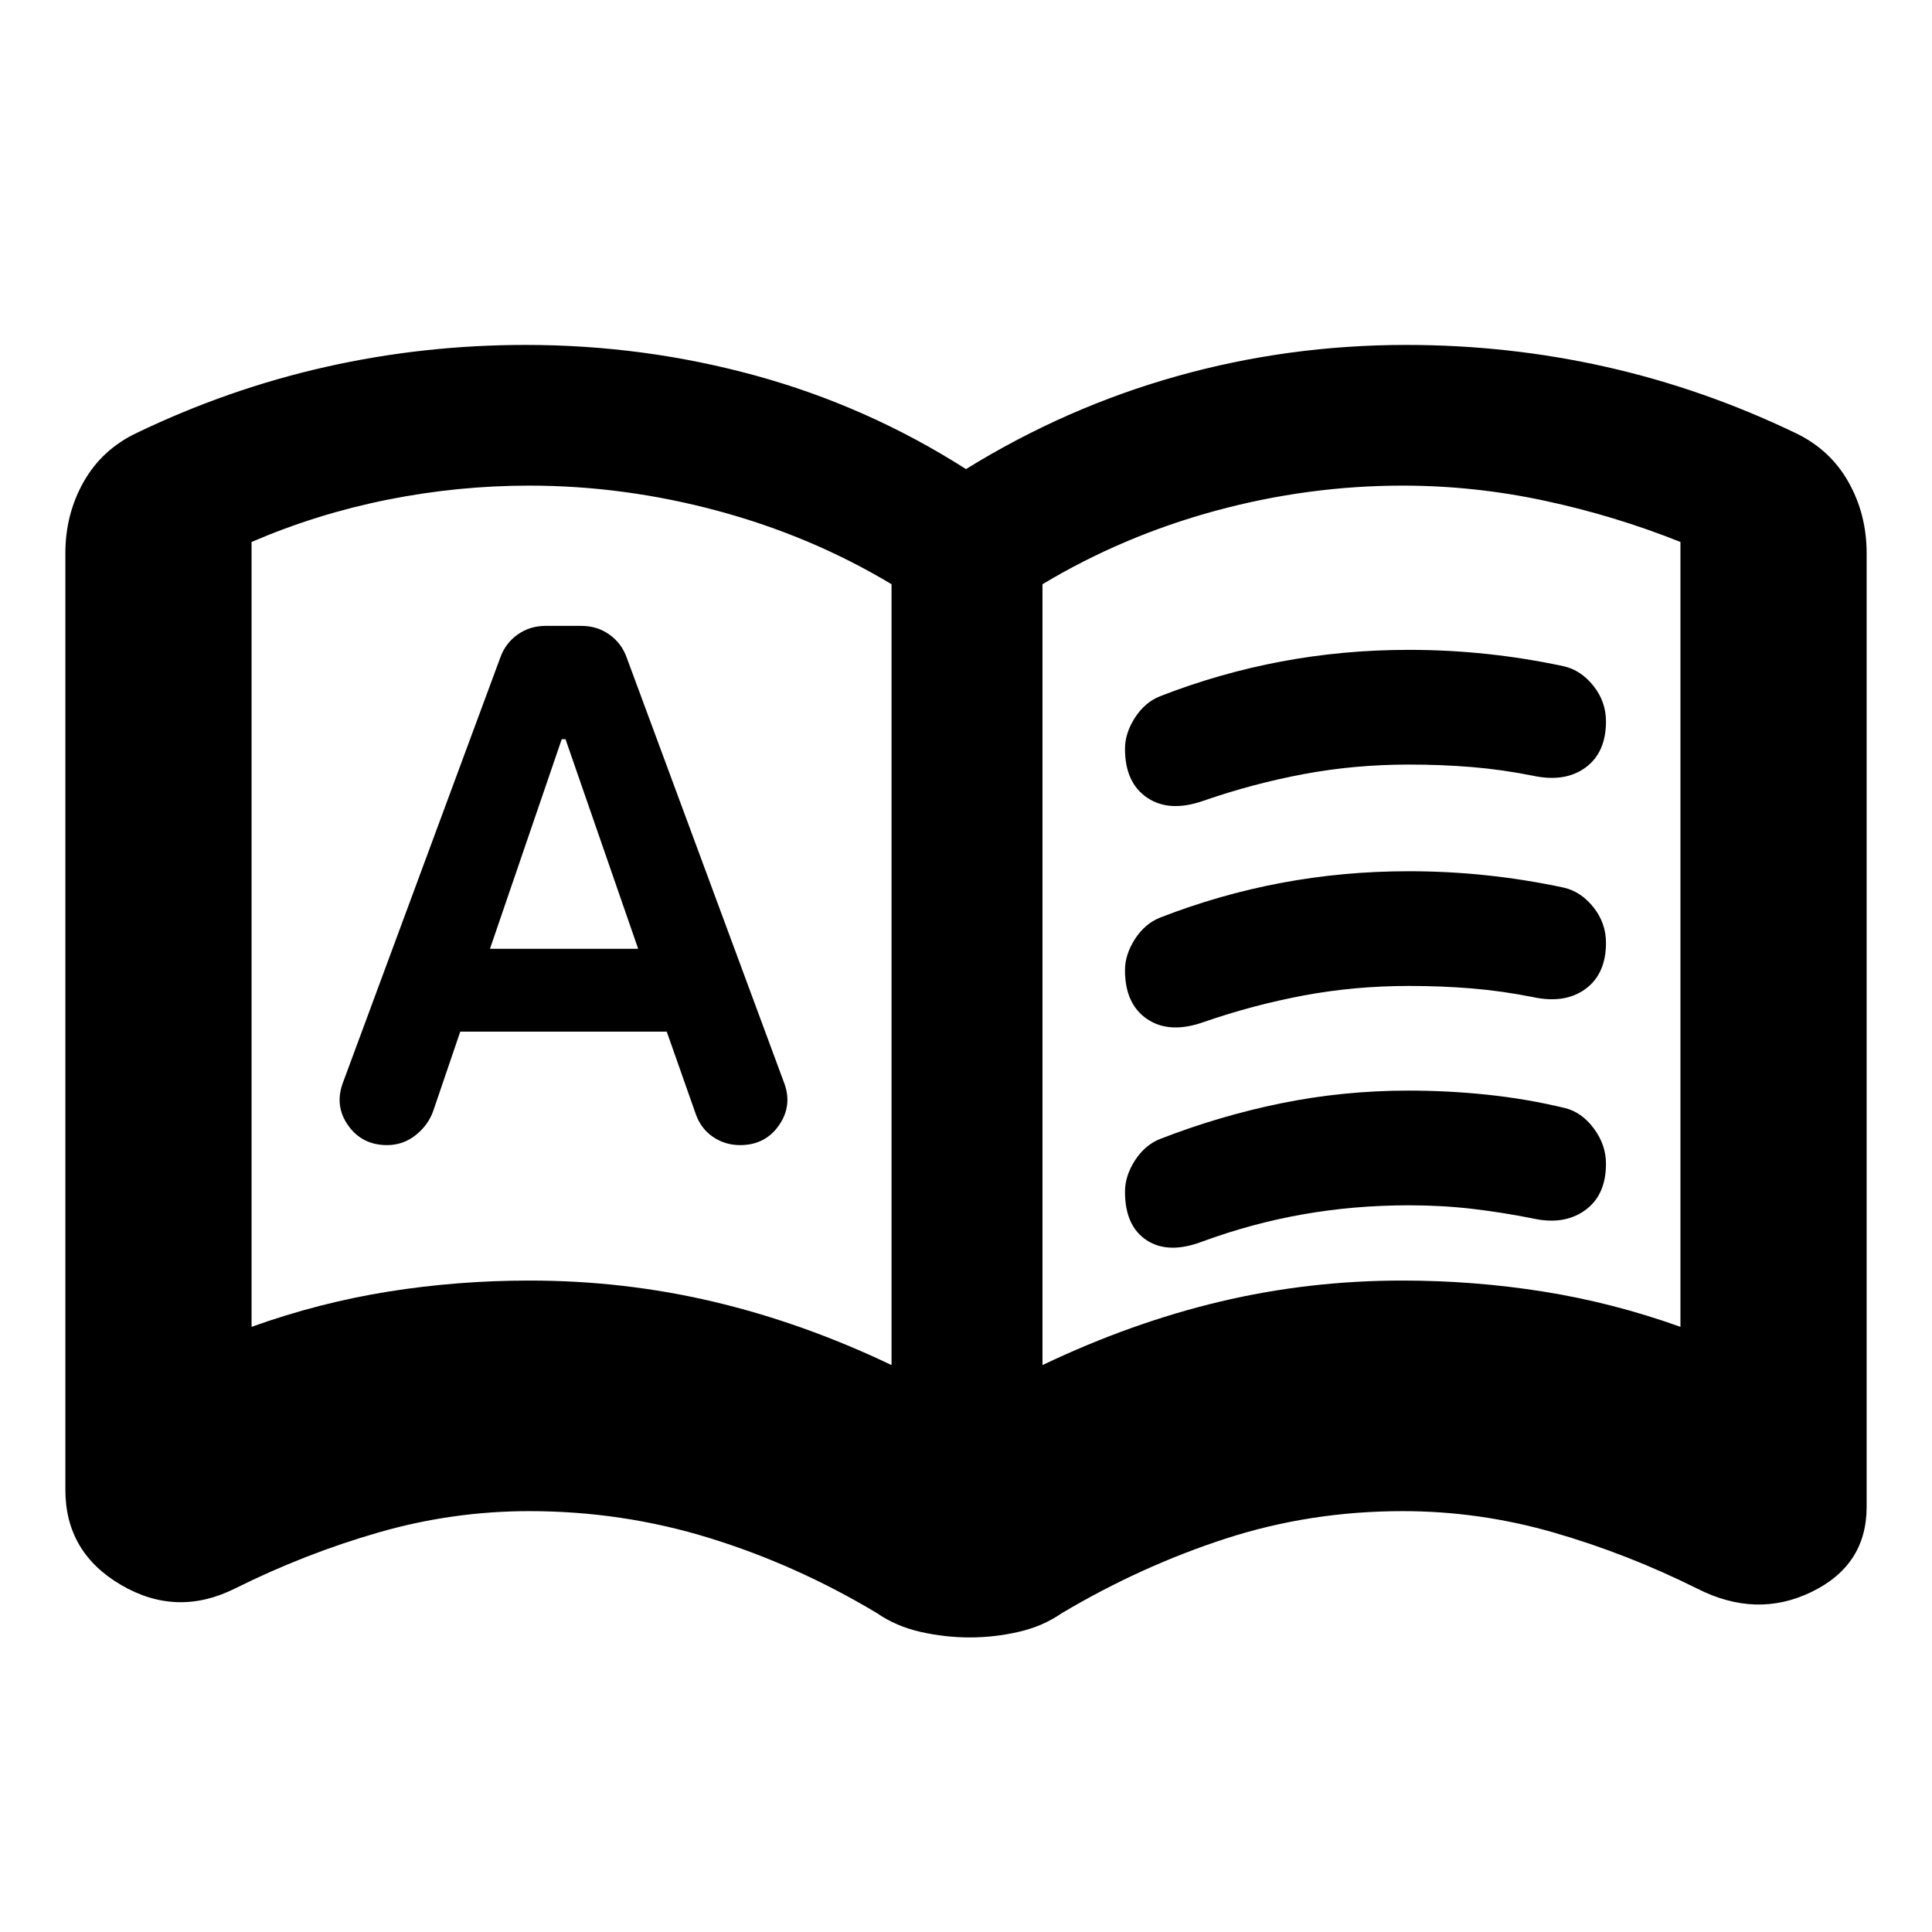 <svg xmlns="http://www.w3.org/2000/svg" height="24" viewBox="0 -960 960 960" width="24"><path d="M228.7-447.39h102.6l14.48 41.13q2.57 7.13 8.52 11.19 5.96 4.07 13.45 4.07 12.55 0 19.4-9.97 6.85-9.97 2.28-21.49l-78.04-210.83q-2.56-7.14-8.63-11.43Q296.7-649 288.9-649h-17.8q-7.8 0-13.86 4.28-6.07 4.29-8.63 11.43l-78.04 210.81q-4.57 11.72 2.36 21.6t19.42 9.88q7.89 0 14.1-4.88 6.2-4.88 8.77-11.95l13.48-39.56Zm14.76-41.15 35.66-104.16H281l36.11 104.16h-73.65Zm19.69 164.84q46.85 0 91.35 10.5 44.5 10.5 88.5 31.5v-388q-40-24-86.5-36.5T263-718.7q-35.49 0-70.48 7t-67.52 21v390q33.5-12 67.89-17.5 34.38-5.5 70.26-5.5Zm254.85 42q44-21 88.11-31.5t90.7-10.5q35.69 0 70.19 5.5t68 17.5v-390q-32.5-13-67.5-20.5t-70.5-7.5q-47 0-93 12.5t-86 36.5v388ZM284-500.2Zm197.82 353.83q-12.19 0-24.39-2.75-12.19-2.75-21.76-9.38-39.93-23.93-83.19-37.28-43.26-13.35-89.48-13.35-38.02 0-74.68 10.53-36.67 10.54-71.54 27.91-28.91 14.45-56.61-1.75-27.69-16.2-27.69-47.25v-465.44q0-19.41 9.11-35.49 9.11-16.08 26.32-24.25 45.63-21.93 94.06-32.84 48.43-10.9 99.27-10.9 58.68 0 114.25 15.25 55.58 15.25 104.51 46.45 49.5-30.63 104.79-46.17 55.29-15.53 113.97-15.53 50.84 0 99.27 10.9 48.43 10.91 94.06 32.84 17.21 8.17 26.32 24.25t9.11 35.49v473.91q0 28.98-27.41 42.26-27.41 13.29-56.89-1.73-34.87-17.37-71.54-27.91-36.66-10.53-74.68-10.53-45.87 0-87.89 13.63t-81.39 37q-9.57 6.63-21.64 9.38-12.07 2.75-24.26 2.75ZM559-587.95q0-7.72 4.93-15.4 4.94-7.67 12.44-10.67 29.5-11.5 60.31-17.28 30.82-5.79 63.32-5.79 19.66 0 38.83 2.04 19.17 2.04 38.17 6.1 8.59 1.96 14.8 9.8 6.2 7.83 6.2 17.63 0 15.5-10.25 22.97-10.25 7.46-26.25 3.96-15.07-3-30-4.25t-31.5-1.25q-26.86 0-52.11 4.72-25.26 4.72-49.76 13.22-17 6-28.06-1.44Q559-571.04 559-587.95Zm0 220.09q0-7.81 4.93-15.49 4.94-7.67 12.44-10.67 29.5-11.5 60.31-17.78 30.82-6.29 63.32-6.29 19.5 0 39 2.04t38.5 6.6q8.39 2.03 14.44 10.15 6.06 8.13 6.06 17.54 0 15.74-10.5 23.21-10.5 7.46-26 3.96-15.07-3-30-4.75t-31.5-1.75q-27.03 0-52.45 4.47t-49.92 13.47q-17 6.5-27.81-.55Q559-350.75 559-367.86Zm0-110.09q0-7.72 4.93-15.4 4.94-7.67 12.44-10.67 29.5-11.5 60.31-17.28 30.82-5.79 63.32-5.79 19.66 0 38.83 2.04 19.17 2.04 38.17 6.1 8.59 1.96 14.8 9.8 6.2 7.83 6.2 17.63 0 15.5-10.25 22.97-10.25 7.46-26.25 3.96-15.07-3-30-4.25t-31.5-1.25q-26.86 0-52.11 4.72-25.26 4.72-49.76 13.22-17 6-28.06-1.44Q559-461.04 559-477.95Z"/></svg>